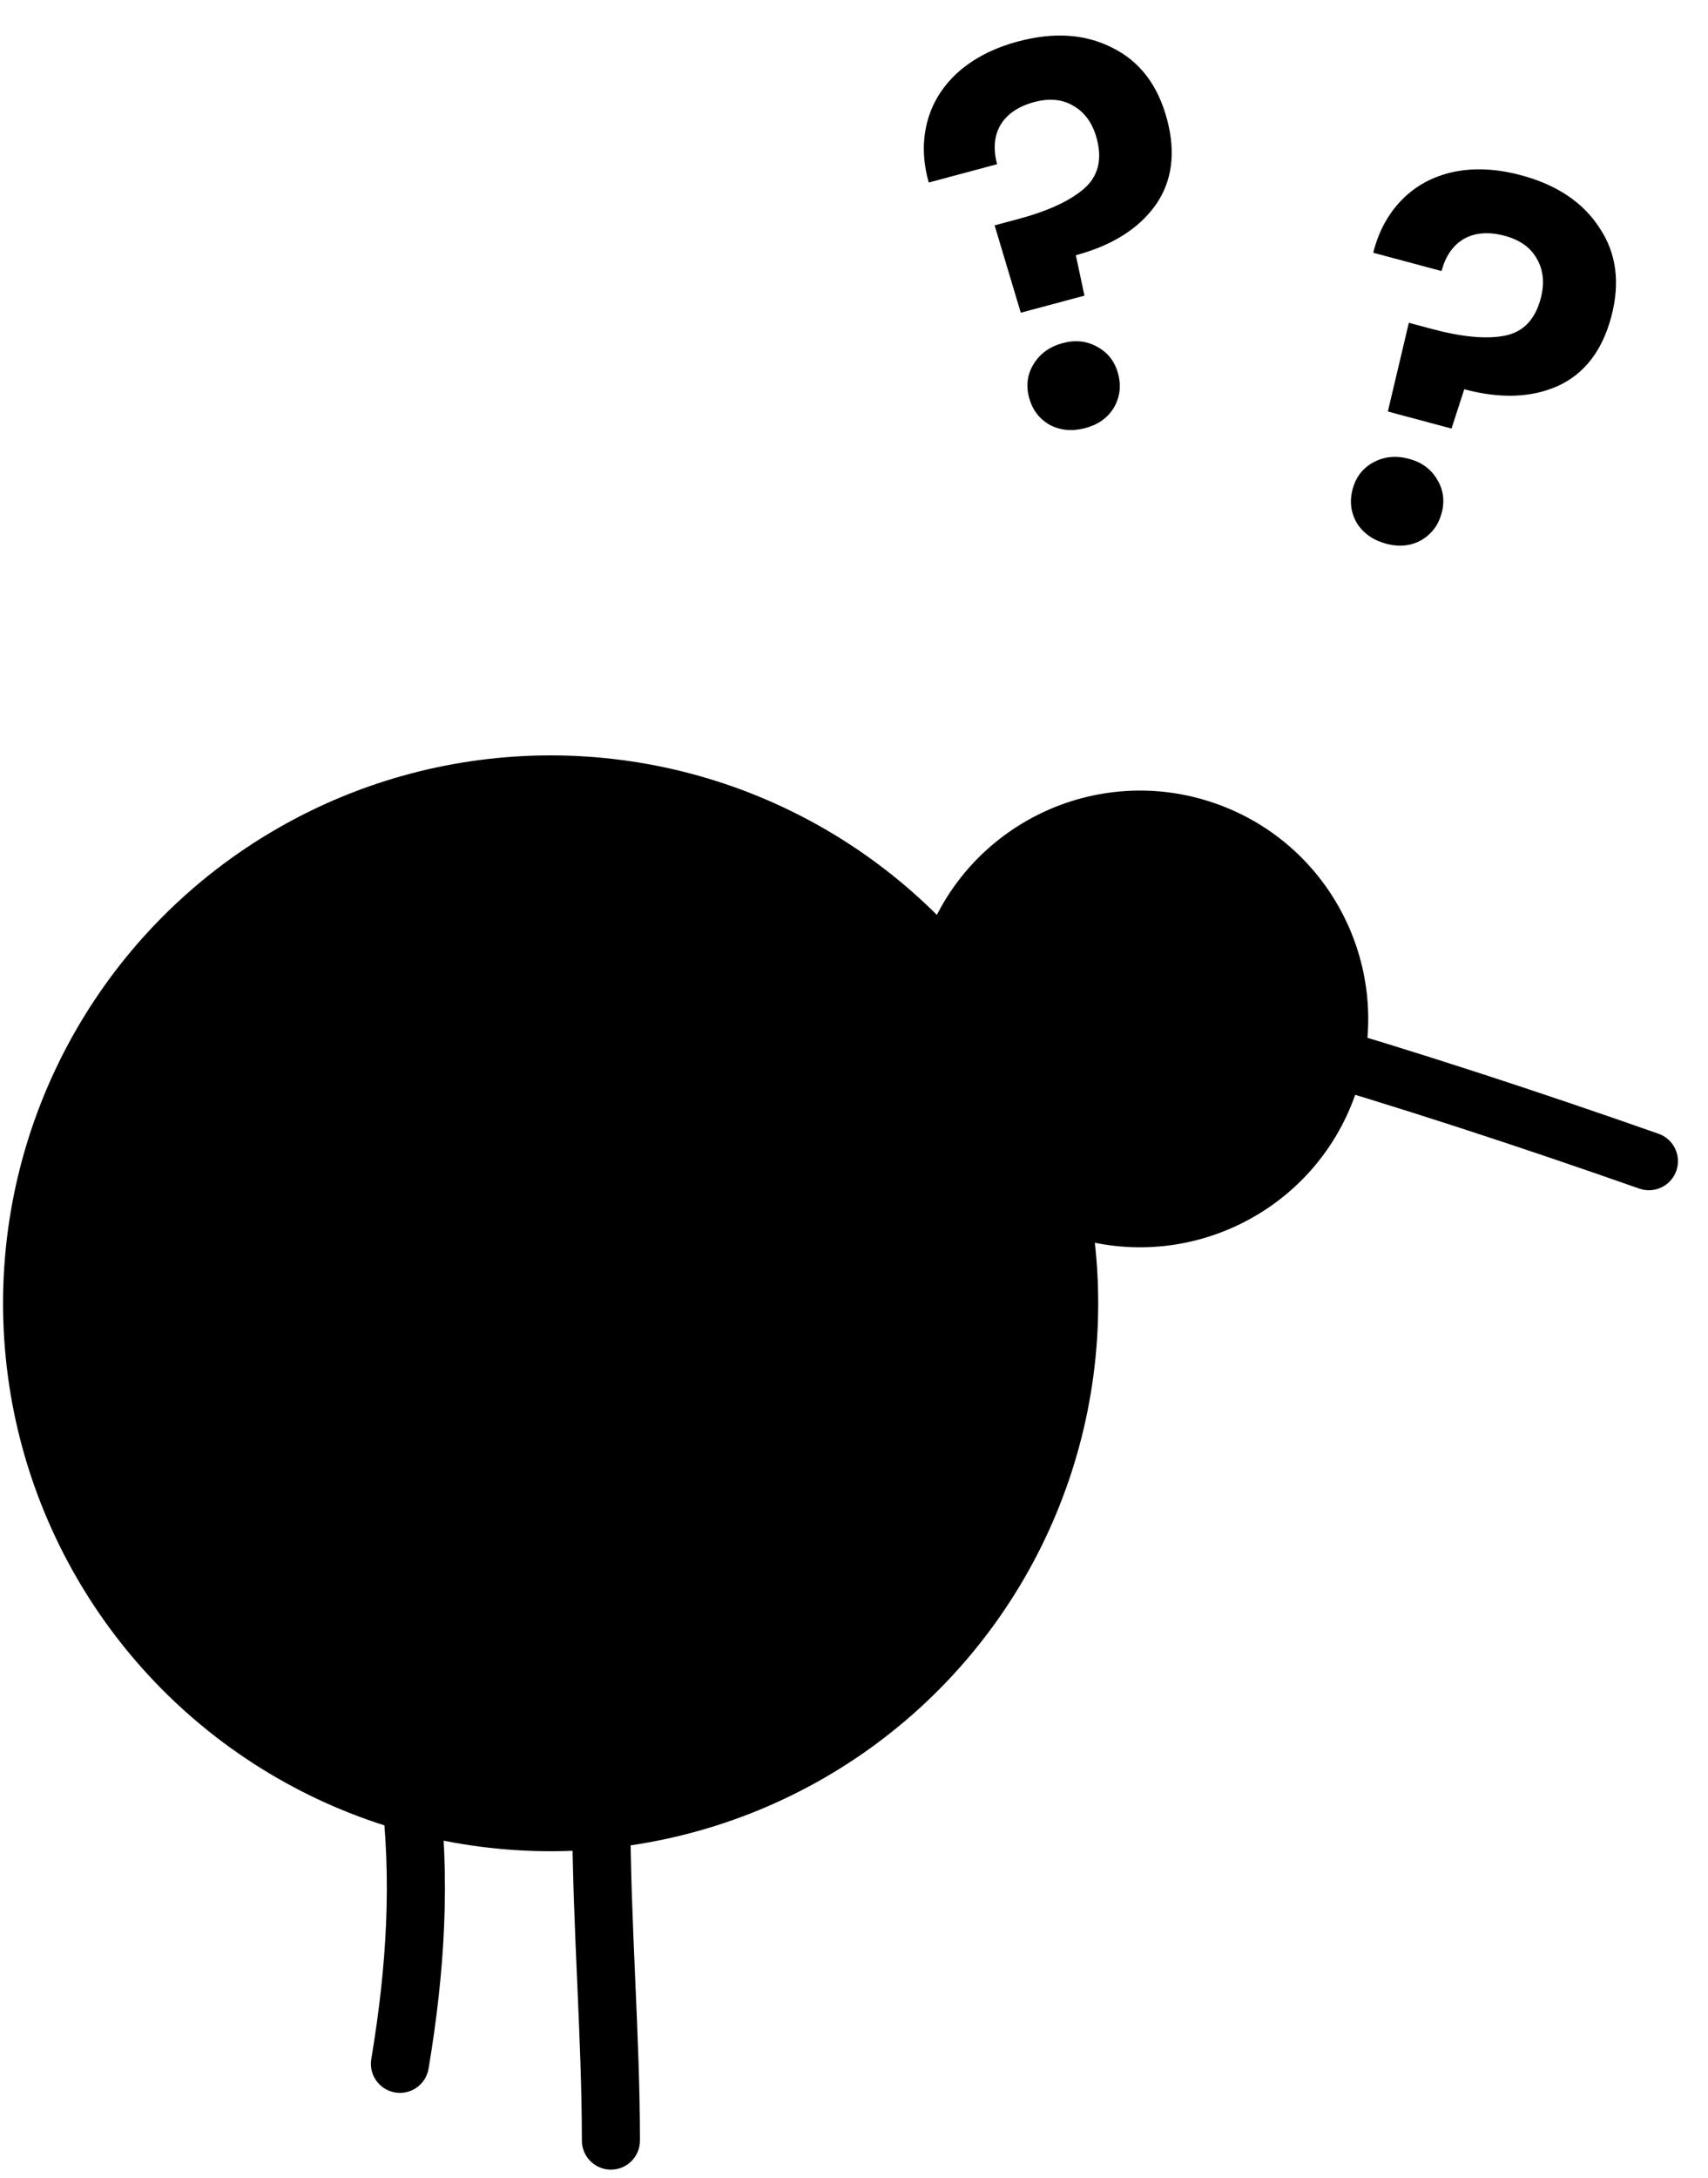 <svg width="102" height="130" viewBox="0 0 102 130" fill="none" xmlns="http://www.w3.org/2000/svg">
<circle cx="32.883" cy="77.785" r="32.701" fill="black"/>
<circle cx="68.08" cy="60.813" r="13.626" transform="rotate(19.331 68.08 60.813)" fill="black"/>
<path fill-rule="evenodd" clip-rule="evenodd" d="M97.897 70.939C90.686 68.409 83.514 66.052 76.182 63.925C75.261 63.658 74.732 62.696 74.999 61.776C75.266 60.856 76.228 60.326 77.148 60.593C84.558 62.742 91.793 65.121 99.046 67.665C99.95 67.982 100.426 68.972 100.108 69.876C99.791 70.78 98.801 71.256 97.897 70.939Z" fill="black"/>
<path fill-rule="evenodd" clip-rule="evenodd" d="M24.238 104.844C25.189 104.723 26.057 105.396 26.177 106.346C26.921 112.204 26.545 117.759 25.595 123.459C25.438 124.404 24.544 125.042 23.599 124.885C22.654 124.727 22.015 123.834 22.173 122.889C23.086 117.408 23.425 112.208 22.736 106.783C22.615 105.833 23.288 104.965 24.238 104.844Z" fill="black"/>
<path fill-rule="evenodd" clip-rule="evenodd" d="M35.911 106.548C36.869 106.548 37.646 107.325 37.646 108.283C37.646 111.45 37.787 114.723 37.93 118.016L37.934 118.11C38.076 121.358 38.218 124.626 38.218 127.755C38.218 128.713 37.442 129.49 36.484 129.49C35.526 129.49 34.749 128.713 34.749 127.755C34.749 124.702 34.609 121.497 34.467 118.221L34.464 118.167C34.321 114.887 34.176 111.538 34.176 108.283C34.176 107.325 34.953 106.548 35.911 106.548Z" fill="black"/>
<path d="M90.834 10.458C92.977 11.032 94.54 12.081 95.524 13.603C96.534 15.111 96.765 16.884 96.218 18.924C95.677 20.944 94.614 22.315 93.029 23.039C91.449 23.742 89.588 23.806 87.444 23.232L86.683 25.579L82.881 24.56L84.135 19.264L85.525 19.637C87.318 20.117 88.762 20.25 89.858 20.036C90.953 19.822 91.669 19.086 92.006 17.829C92.249 16.922 92.175 16.129 91.782 15.45C91.411 14.776 90.772 14.318 89.865 14.075C88.917 13.821 88.106 13.879 87.433 14.251C86.779 14.628 86.331 15.27 86.088 16.177L82.008 15.084C82.324 13.821 82.893 12.77 83.715 11.93C84.536 11.09 85.557 10.535 86.778 10.266C88.019 10.002 89.371 10.066 90.834 10.458ZM82.787 32.453C82.004 32.243 81.418 31.832 81.03 31.22C80.668 30.593 80.584 29.919 80.777 29.198C80.97 28.477 81.378 27.945 81.999 27.604C82.647 27.247 83.362 27.174 84.145 27.384C84.908 27.588 85.47 28.004 85.832 28.631C86.2 29.237 86.287 29.901 86.094 30.622C85.9 31.344 85.49 31.885 84.863 32.247C84.242 32.589 83.55 32.657 82.787 32.453Z" fill="black"/>
<path d="M60.796 2.474C62.939 1.9 64.817 2.026 66.43 2.853C68.058 3.654 69.145 5.074 69.692 7.114C70.233 9.133 69.998 10.853 68.987 12.272C67.971 13.671 66.391 14.658 64.248 15.232L64.762 17.645L60.96 18.664L59.397 13.45L60.788 13.078C62.581 12.597 63.898 11.991 64.74 11.257C65.581 10.524 65.834 9.528 65.497 8.271C65.254 7.365 64.793 6.715 64.113 6.323C63.455 5.925 62.672 5.848 61.765 6.091C60.817 6.345 60.145 6.801 59.747 7.46C59.37 8.113 59.303 8.893 59.545 9.8L55.465 10.893C55.108 9.642 55.075 8.447 55.366 7.308C55.658 6.17 56.265 5.179 57.187 4.336C58.13 3.487 59.333 2.866 60.796 2.474ZM64.825 25.546C64.042 25.756 63.329 25.693 62.687 25.357C62.06 24.995 61.65 24.453 61.456 23.732C61.263 23.011 61.35 22.347 61.718 21.74C62.101 21.108 62.684 20.686 63.467 20.477C64.229 20.272 64.924 20.351 65.551 20.713C66.172 21.055 66.58 21.586 66.773 22.307C66.966 23.029 66.882 23.703 66.52 24.33C66.152 24.936 65.587 25.342 64.825 25.546Z" fill="black"/>
</svg>
